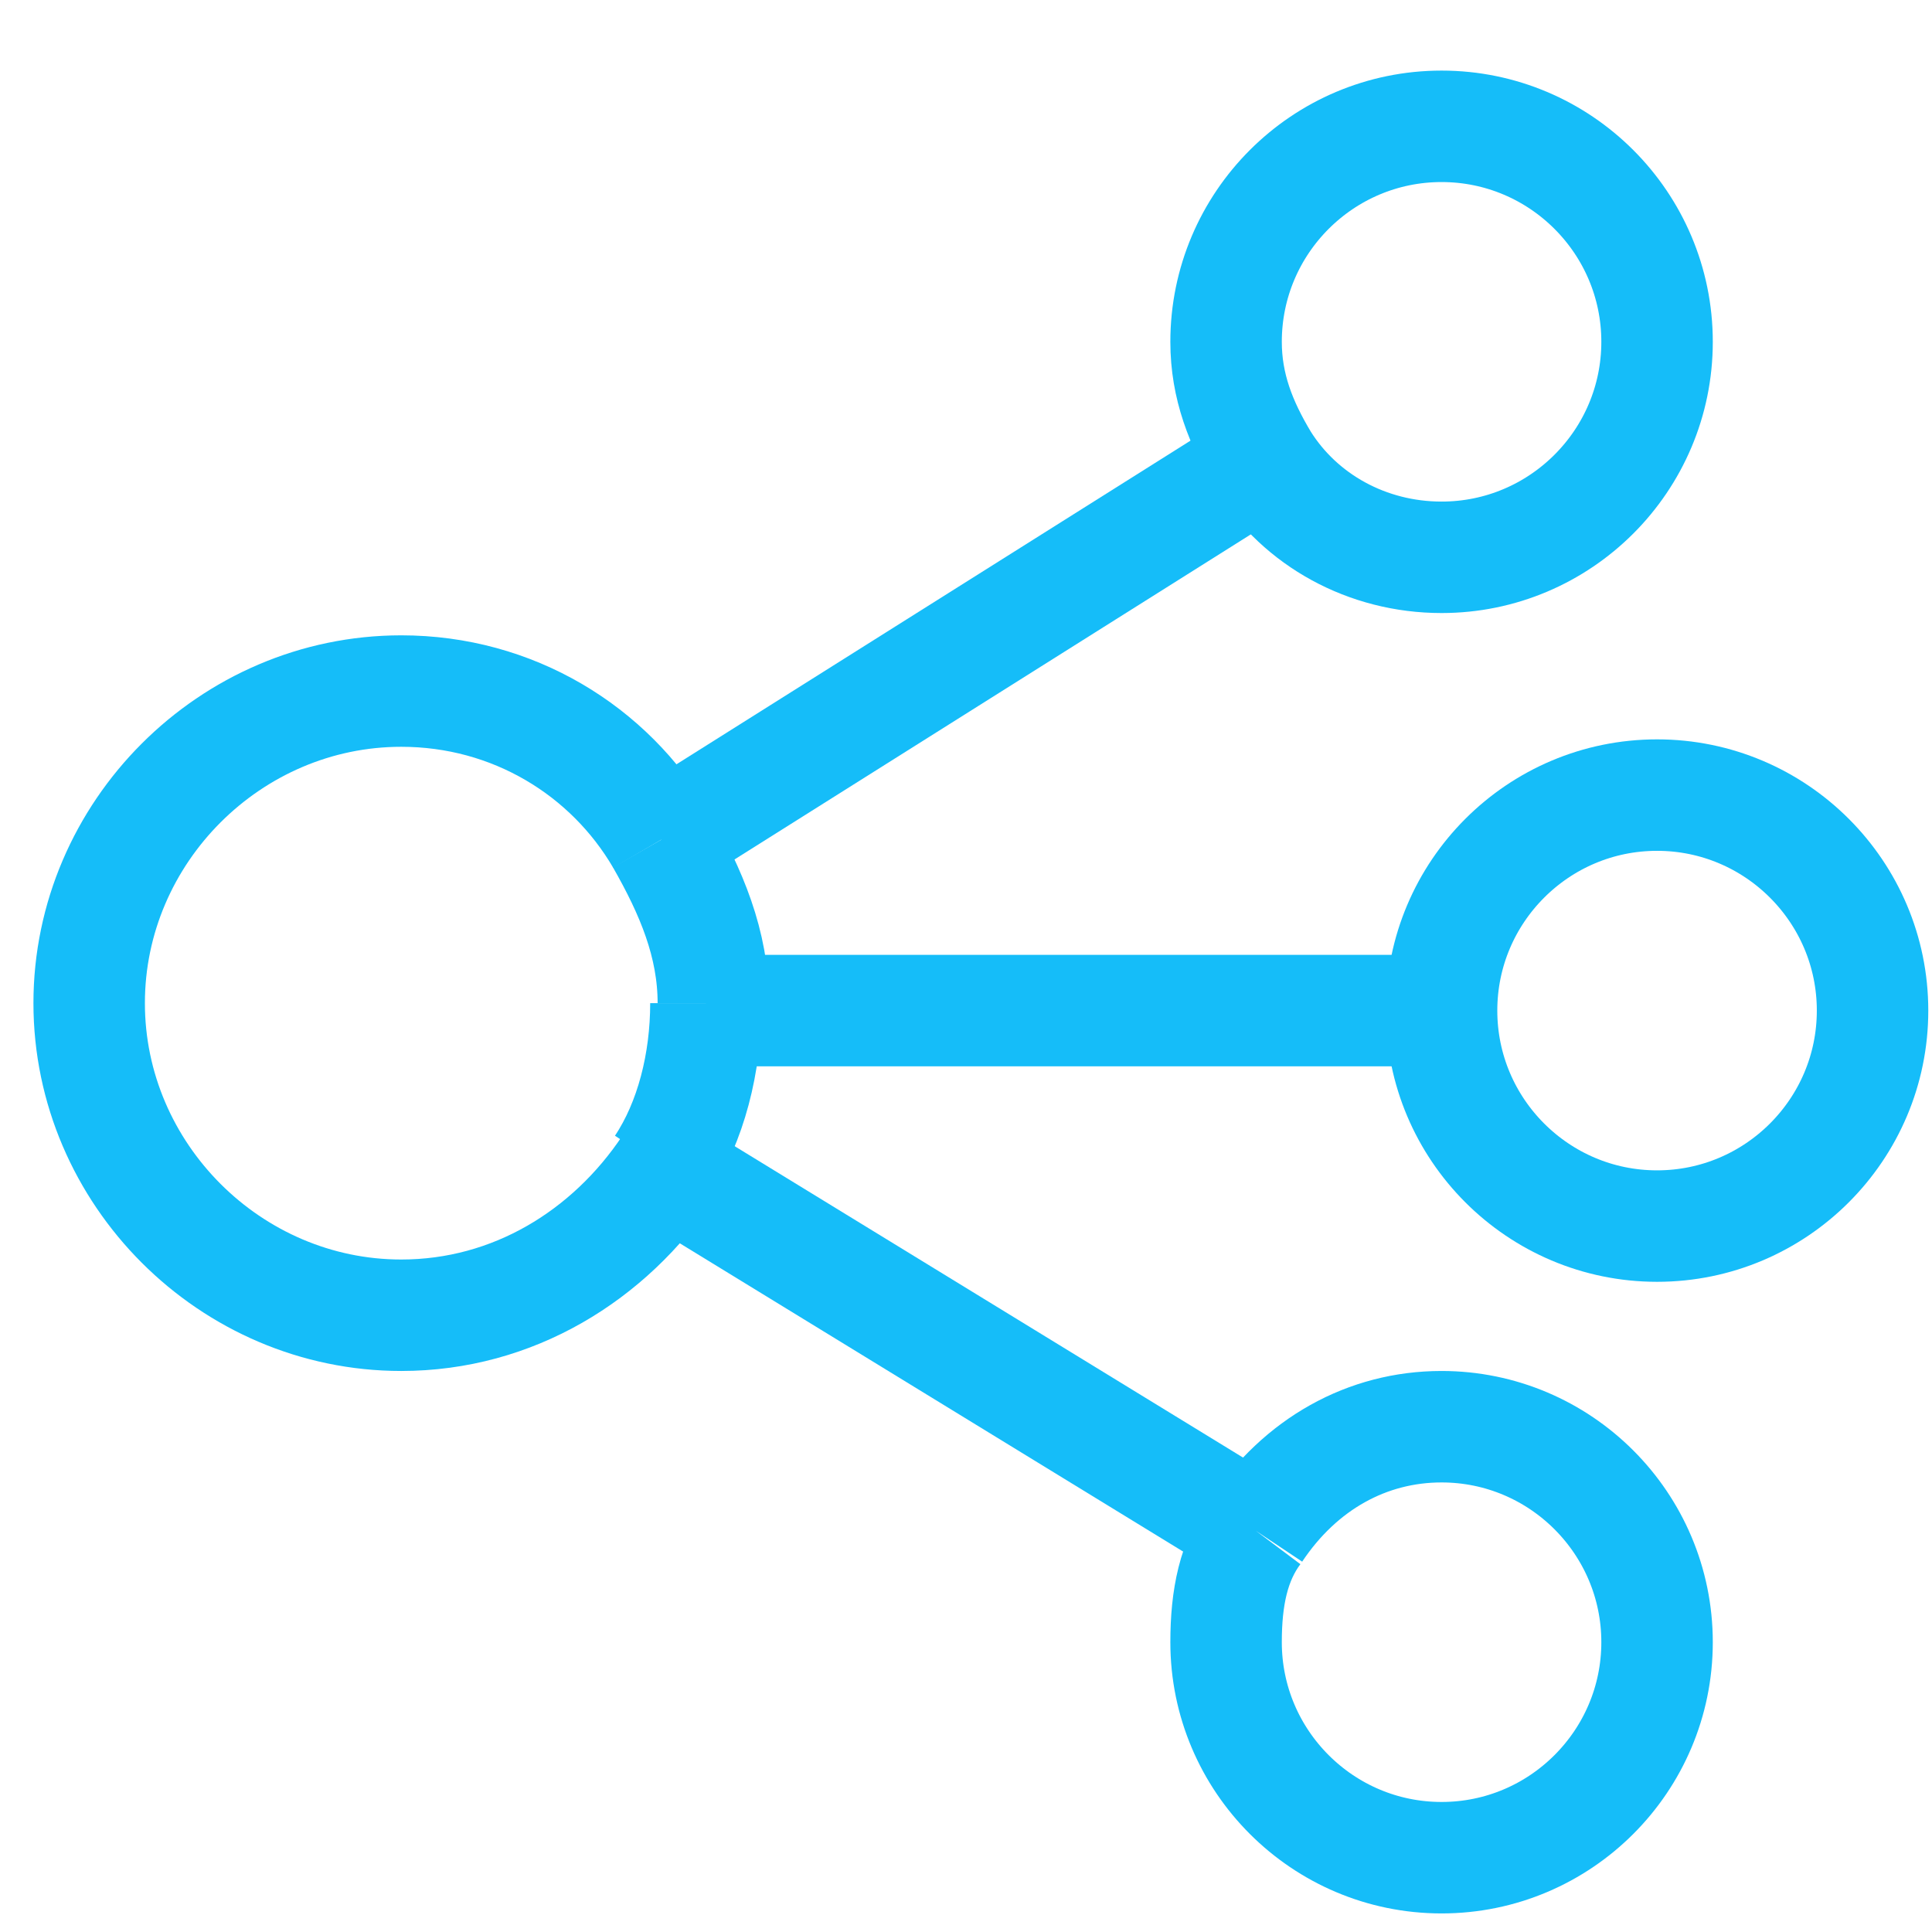<?xml version="1.0" encoding="UTF-8"?>
<svg width="26px" height="26px" viewBox="0 0 26 26" version="1.1" xmlns="http://www.w3.org/2000/svg" xmlns:xlink="http://www.w3.org/1999/xlink">
    <!-- Generator: sketchtool 41.2 (35397) - http://www.bohemiancoding.com/sketch -->
    <title>92EC58BE-108B-41F1-A622-CE5EB299C75C</title>
    <desc>Created with sketchtool.</desc>
    <defs></defs>
    <g id="Page-1" stroke="none" stroke-width="1" fill="none" fill-rule="evenodd">
        <g id="产品_点播云" transform="translate(-1094, -989)">
            <g id="产品特性" transform="translate(0, 638)">
                <g id="dianbo_icon_6" transform="translate(1086, 343)">
                    <rect id="Bounds" x="0" y="0" width="42" height="42"></rect>
                    <g id="XMLID_233_" transform="translate(9, 9)" stroke="#15BDF9" stroke-width="1.5">
                        <path d="M7.9,14.7 C8.3,14.1 8.5,13.3 8.5,12.5" id="XMLID_246_"></path>
                        <path d="M7.9,10.3 C8.3,11 8.6,11.7 8.6,12.5" id="XMLID_247_"></path>
                        <path d="M7.9,10.3 C7.2,9.1 5.9,8.3 4.4,8.3 C2.1,8.3 0.2,10.2 0.2,12.5 C0.2,14.8 2.1,16.7 4.4,16.7 C5.9,16.7 7.2,15.9 8,14.7" id="XMLID_248_"></path>
                        <path d="M18.4,12.6 C18.4,14.2 19.7,15.5 21.3,15.5 C22.9,15.5 24.2,14.2 24.2,12.6 C24.2,11 22.9,9.7 21.3,9.7 C19.7,9.7 18.4,11 18.4,12.6" id="XMLID_249_"></path>
                        <path d="M16,5.2 C16.5,6 17.4,6.5 18.4,6.5 C20,6.5 21.3,5.2 21.3,3.6 C21.3,2 20,0.7 18.4,0.7 C16.8,0.7 15.5,2 15.5,3.6 C15.5,4.2 15.7,4.7 16,5.2" id="XMLID_250_"></path>
                        <path d="M15.9,19.6 C15.6,20 15.5,20.5 15.5,21.1 C15.5,22.7 16.8,24 18.4,24 C20,24 21.3,22.7 21.3,21.1 C21.3,19.5 20,18.2 18.4,18.2 C17.4,18.2 16.5,18.7 15.9,19.6" id="XMLID_251_"></path>
                        <path d="M7.9,10.3 L16,5.2" id="XMLID_253_"></path>
                        <path d="M18.4,12.6 L8.5,12.6" id="XMLID_255_"></path>
                        <path d="M7.9,14.7 L15.9,19.6" id="XMLID_260_"></path>
                    </g>
                </g>
            </g>
        </g>
    </g>
</svg>